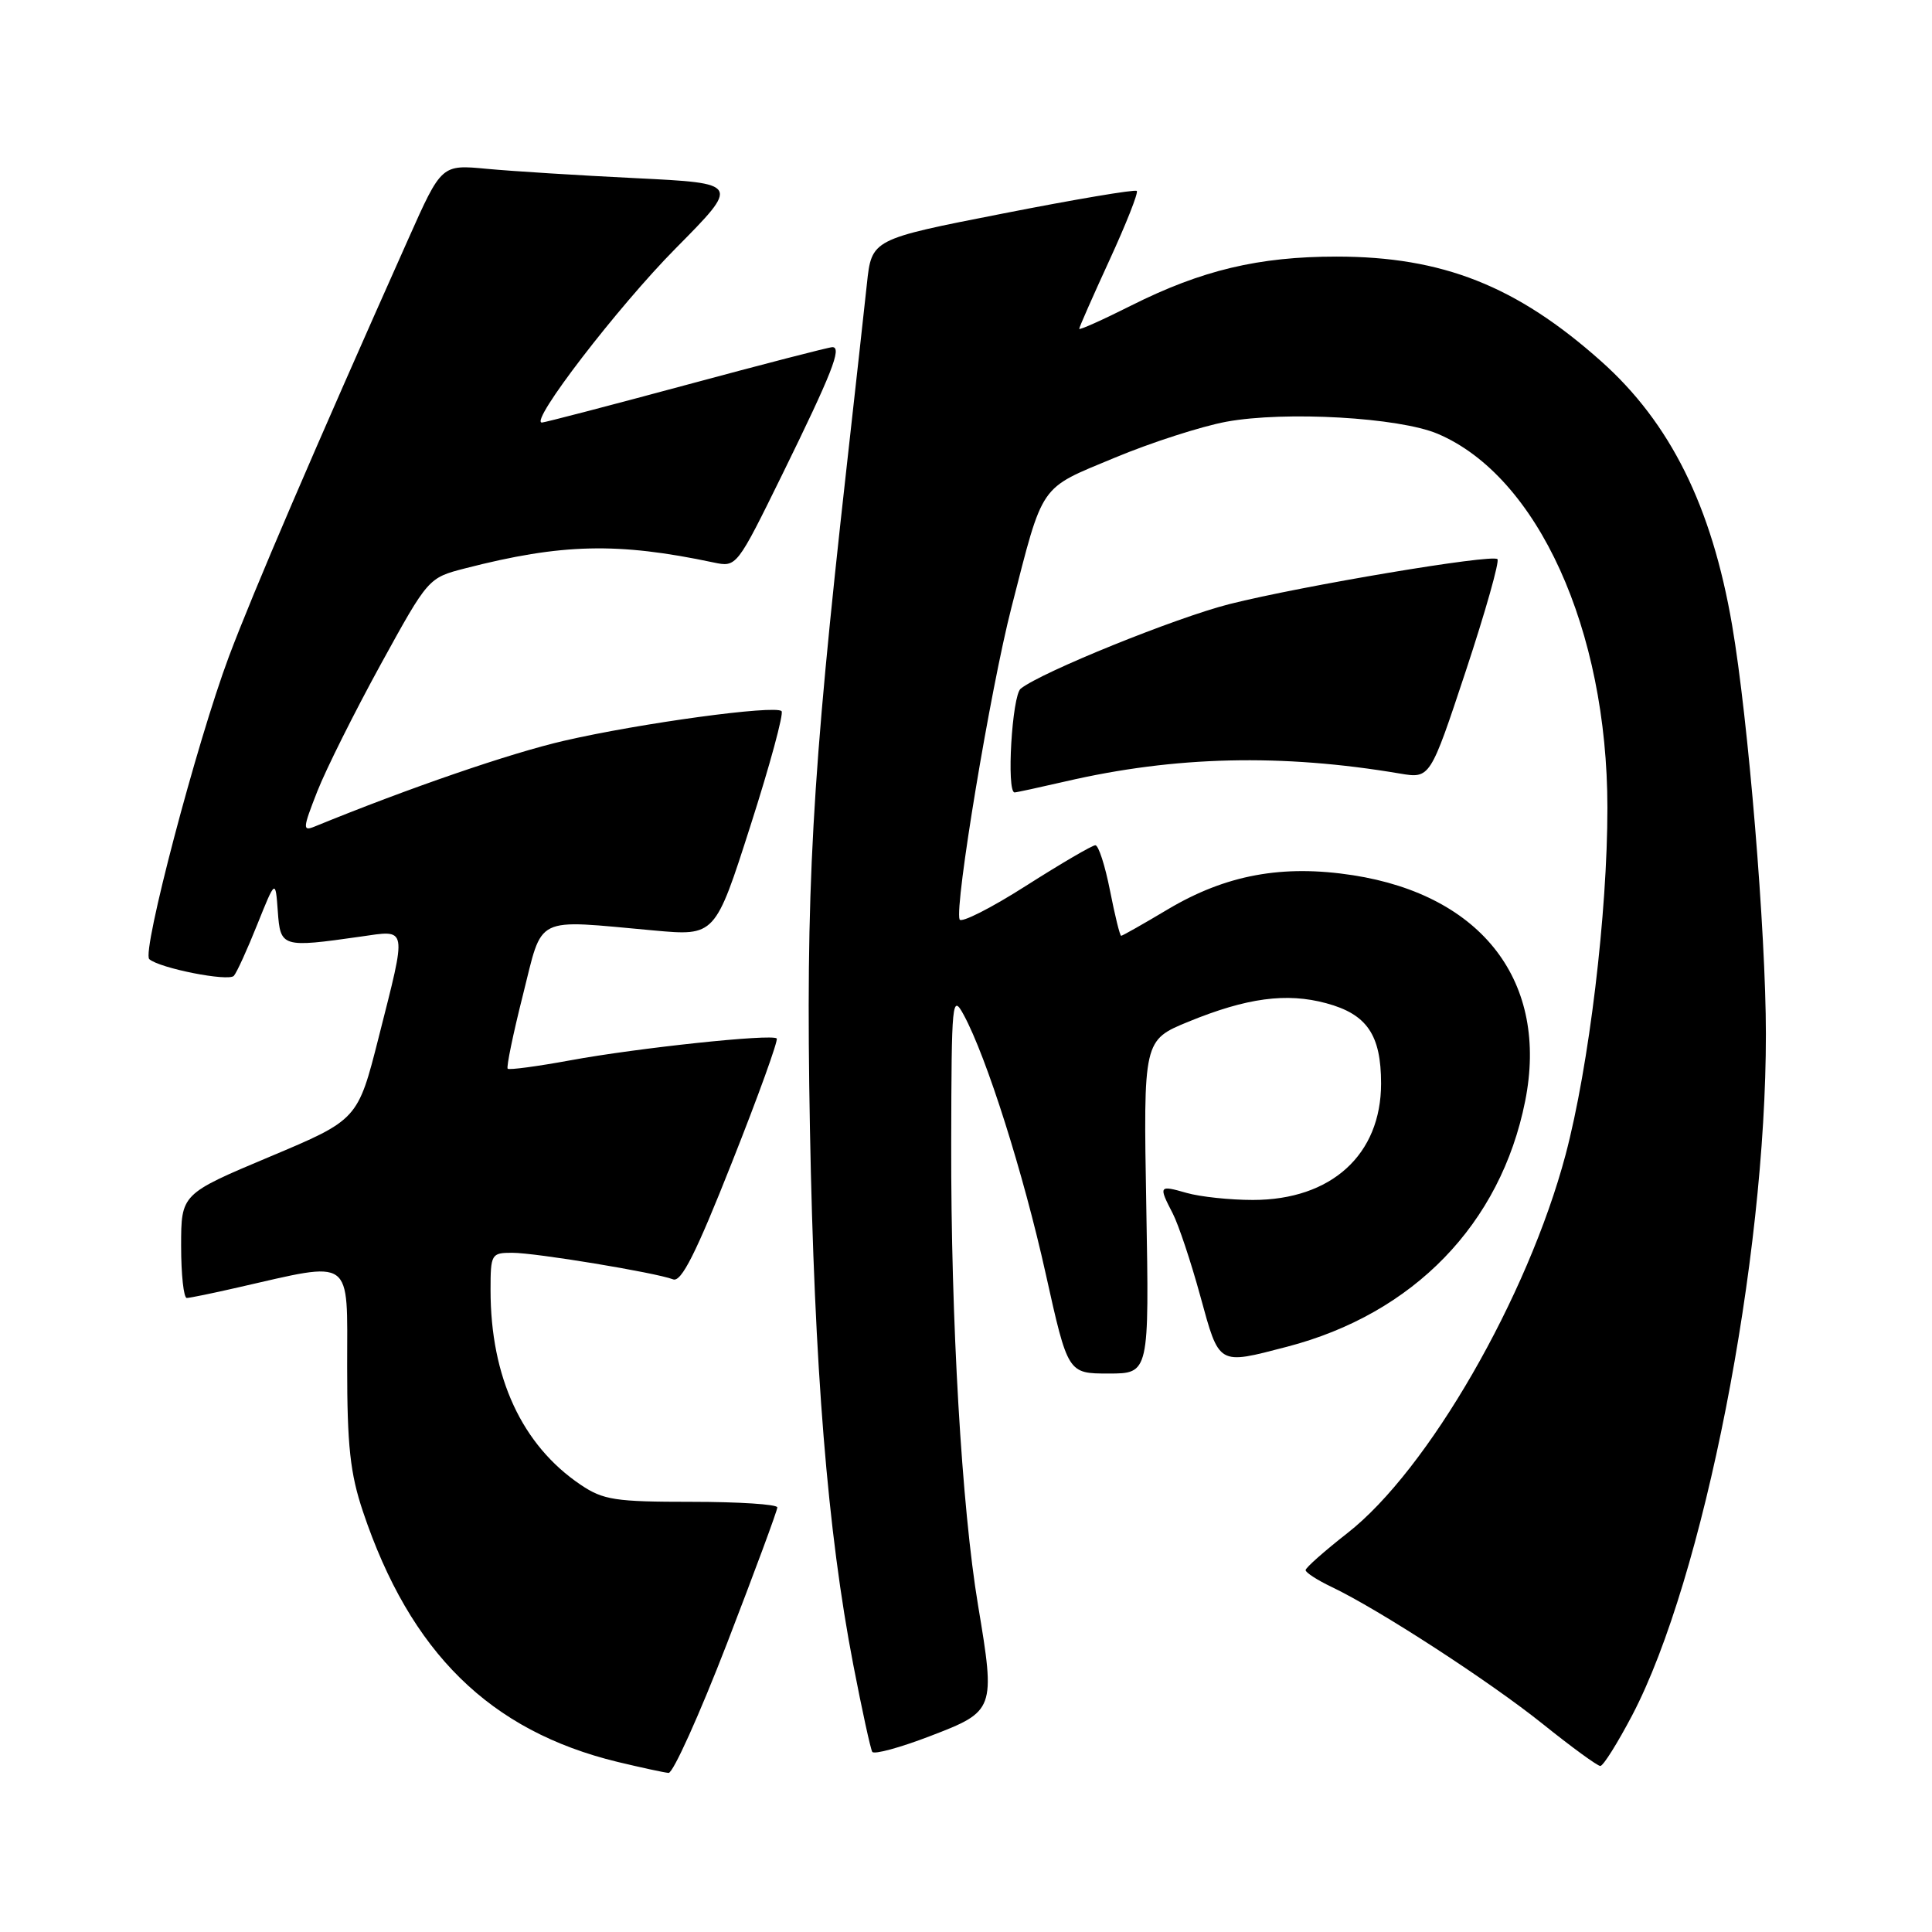 <?xml version="1.0" encoding="UTF-8" standalone="no"?>
<!DOCTYPE svg PUBLIC "-//W3C//DTD SVG 1.1//EN" "http://www.w3.org/Graphics/SVG/1.1/DTD/svg11.dtd" >
<svg xmlns="http://www.w3.org/2000/svg" xmlns:xlink="http://www.w3.org/1999/xlink" version="1.1" viewBox="0 0 256 256">
 <g >
 <path fill="currentColor"
d=" M 96.34 217.74 C 100.00 208.25 103.00 200.15 103.00 199.74 C 103.00 199.33 97.89 199.00 91.65 199.00 C 81.51 199.00 79.94 198.76 76.94 196.74 C 69.16 191.49 65.00 182.51 65.00 170.95 C 65.00 166.17 65.10 166.00 67.87 166.00 C 70.98 166.00 86.84 168.62 89.19 169.52 C 90.27 169.94 92.22 166.08 96.98 154.04 C 100.48 145.22 103.15 137.82 102.92 137.60 C 102.27 136.97 84.45 138.86 75.56 140.50 C 71.20 141.30 67.47 141.80 67.27 141.61 C 67.08 141.41 67.98 137.03 69.28 131.88 C 71.99 121.14 70.56 121.84 86.63 123.29 C 94.76 124.03 94.76 124.03 99.44 109.41 C 102.02 101.37 103.87 94.54 103.56 94.23 C 102.72 93.39 84.85 95.82 74.72 98.16 C 67.61 99.80 54.22 104.40 41.72 109.51 C 40.08 110.18 40.10 109.82 42.04 104.87 C 43.20 101.92 46.99 94.34 50.45 88.03 C 56.75 76.57 56.75 76.57 61.63 75.31 C 74.42 72.02 81.84 71.84 94.55 74.53 C 97.61 75.17 97.61 75.17 103.67 62.84 C 110.22 49.49 111.60 46.00 110.30 46.00 C 109.83 46.00 101.14 48.25 90.98 50.99 C 80.82 53.73 72.19 55.98 71.81 55.99 C 70.06 56.02 81.87 40.65 89.54 32.90 C 98.06 24.29 98.06 24.29 84.28 23.61 C 76.70 23.24 67.80 22.68 64.50 22.37 C 58.50 21.80 58.50 21.80 54.11 31.65 C 41.61 59.66 33.54 78.46 30.33 87.00 C 26.10 98.29 18.75 126.19 19.78 127.09 C 21.15 128.30 30.30 130.10 30.99 129.30 C 31.38 128.86 32.77 125.80 34.09 122.50 C 36.50 116.50 36.50 116.50 36.81 120.75 C 37.15 125.53 37.35 125.59 47.75 124.11 C 54.07 123.21 53.95 122.54 50.18 137.44 C 47.41 148.37 47.41 148.37 35.70 153.29 C 24.00 158.21 24.00 158.21 24.00 165.11 C 24.00 168.90 24.34 171.99 24.75 171.99 C 25.16 171.98 28.20 171.36 31.50 170.60 C 46.98 167.08 46.00 166.38 46.00 181.02 C 46.00 191.59 46.40 195.24 48.09 200.28 C 54.36 218.98 64.91 229.35 81.82 233.46 C 84.95 234.21 87.99 234.87 88.59 234.92 C 89.18 234.96 92.67 227.23 96.34 217.74 Z  M 216.29 227.25 C 225.72 209.23 234.01 167.01 233.99 137.01 C 233.99 123.55 231.65 95.25 229.51 82.82 C 226.81 67.08 221.32 56.02 212.15 47.86 C 200.95 37.88 191.13 34.00 177.10 34.00 C 166.78 34.00 159.23 35.80 149.88 40.49 C 146.10 42.39 143.00 43.78 143.00 43.57 C 143.00 43.37 144.81 39.26 147.02 34.45 C 149.23 29.64 150.86 25.52 150.63 25.30 C 150.41 25.07 142.41 26.42 132.86 28.30 C 115.50 31.70 115.50 31.70 114.87 37.60 C 114.52 40.85 113.31 51.83 112.17 62.00 C 107.55 103.25 106.74 117.94 107.32 149.50 C 107.91 181.33 109.65 202.92 113.07 220.62 C 114.22 226.57 115.35 231.76 115.58 232.13 C 115.82 232.51 119.27 231.57 123.25 230.04 C 131.84 226.75 131.91 226.57 129.60 212.73 C 127.43 199.73 125.99 174.97 126.04 151.52 C 126.08 132.46 126.16 131.64 127.71 134.50 C 130.73 140.08 135.61 155.47 138.56 168.77 C 141.50 182.00 141.50 182.00 146.89 182.00 C 152.28 182.00 152.28 182.00 151.89 159.91 C 151.50 137.83 151.50 137.83 157.50 135.37 C 165.20 132.22 170.47 131.51 175.72 132.93 C 181.13 134.38 183.00 137.12 183.00 143.57 C 183.00 153.01 176.40 159.00 166.01 159.00 C 162.97 159.00 159.03 158.58 157.24 158.07 C 153.55 157.01 153.49 157.11 155.40 160.80 C 156.16 162.28 157.81 167.21 159.05 171.75 C 161.59 181.01 161.32 180.85 170.54 178.45 C 187.31 174.08 198.84 162.19 202.09 145.91 C 205.24 130.16 196.46 118.64 179.26 115.97 C 169.94 114.53 162.44 115.91 154.73 120.50 C 151.50 122.43 148.72 124.00 148.56 124.00 C 148.39 124.00 147.73 121.30 147.08 118.00 C 146.43 114.70 145.56 112.00 145.14 112.00 C 144.73 112.00 140.59 114.42 135.94 117.38 C 131.30 120.34 127.34 122.34 127.15 121.83 C 126.47 120.02 131.24 91.31 134.02 80.50 C 138.30 63.84 137.60 64.86 147.66 60.67 C 152.52 58.64 159.20 56.49 162.50 55.88 C 170.31 54.45 185.37 55.31 190.50 57.48 C 203.75 63.10 212.98 83.42 212.99 107.01 C 213.00 120.98 210.55 141.29 207.45 153.00 C 202.44 171.85 189.21 194.82 178.53 203.15 C 175.49 205.53 173.00 207.73 173.00 208.05 C 173.00 208.37 174.54 209.37 176.43 210.27 C 182.69 213.25 197.40 222.80 204.43 228.44 C 208.24 231.50 211.67 234.00 212.05 234.00 C 212.44 234.00 214.34 230.96 216.29 227.25 Z  M 141.19 103.54 C 155.70 100.18 169.84 99.85 185.50 102.50 C 189.50 103.17 189.50 103.17 194.23 88.90 C 196.83 81.04 198.71 74.38 198.42 74.09 C 197.72 73.39 172.60 77.61 162.93 80.04 C 155.85 81.83 138.03 89.04 135.25 91.25 C 134.10 92.16 133.34 105.00 134.44 105.00 C 134.68 105.00 137.72 104.34 141.19 103.54 Z "/>
</g>
</svg>